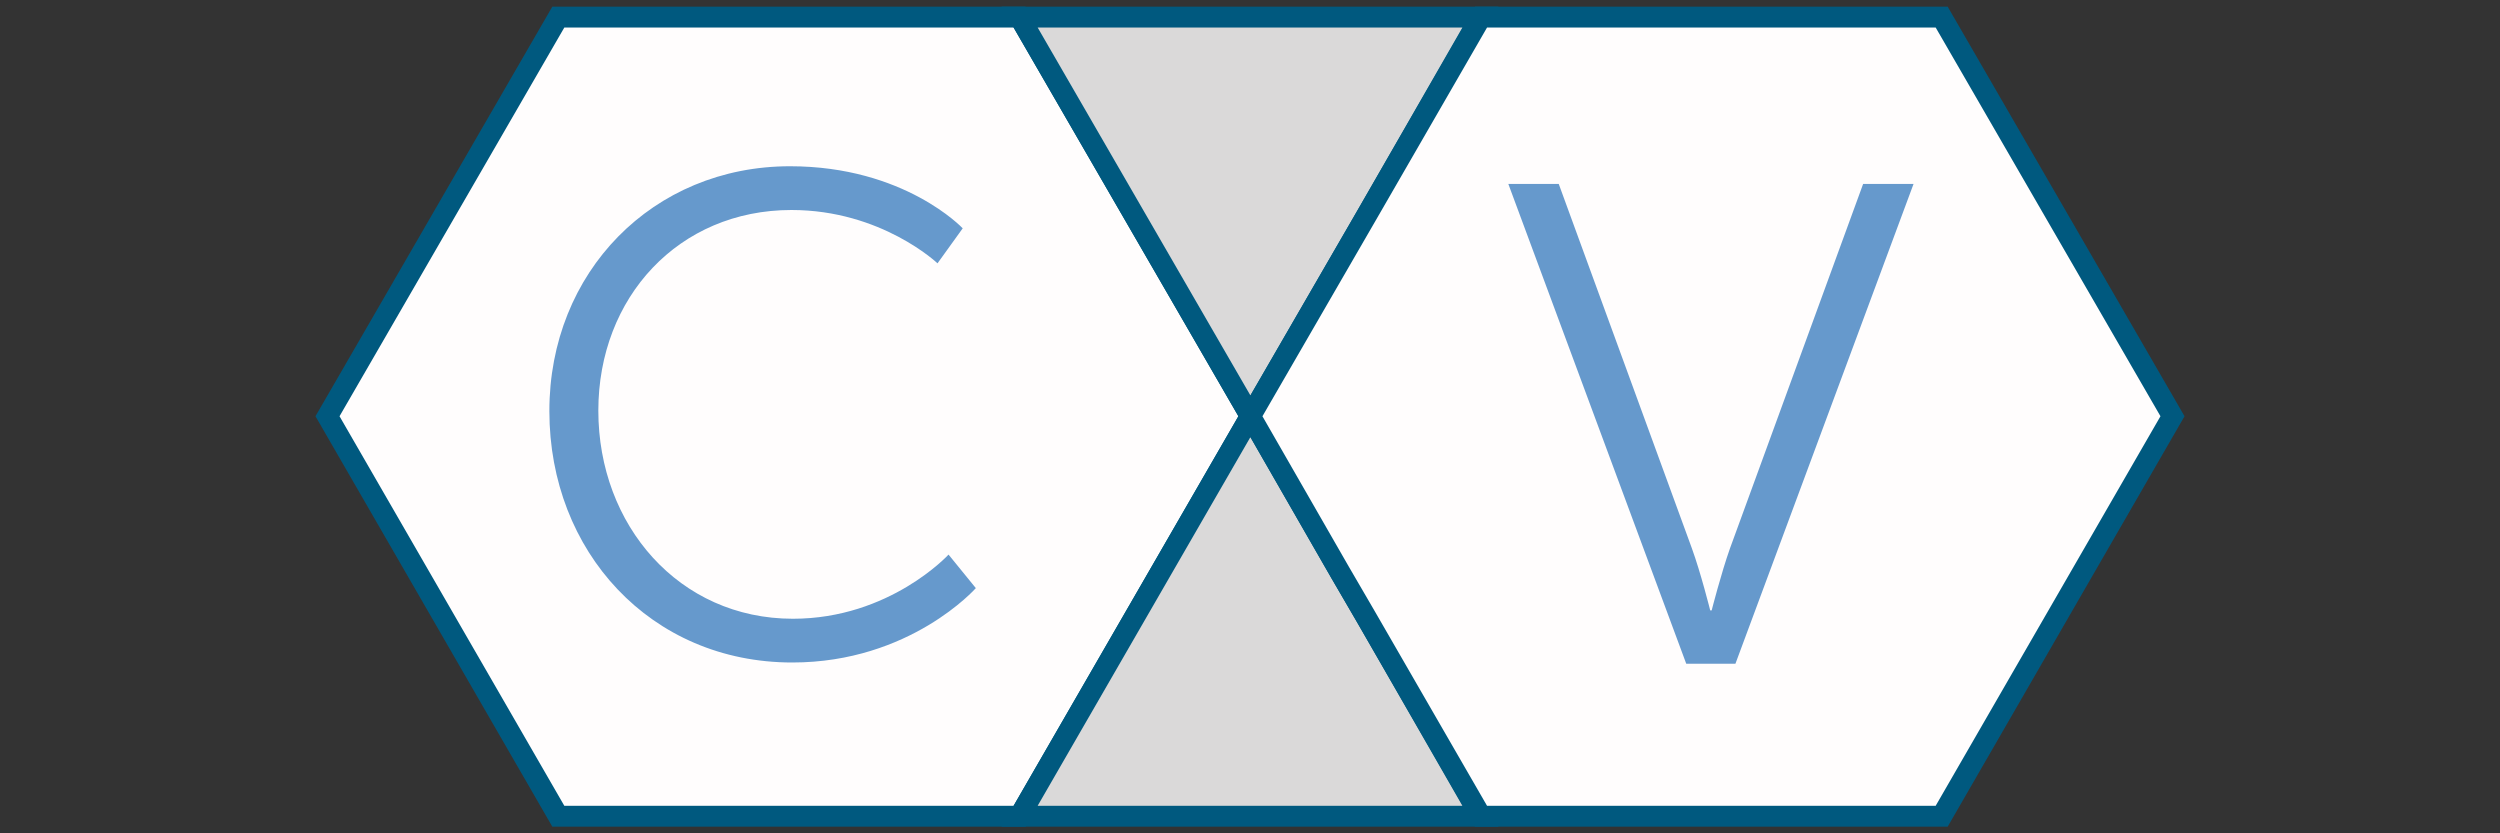 <?xml version="1.0" encoding="utf-8"?>
<!-- Generator: Adobe Illustrator 18.1.1, SVG Export Plug-In . SVG Version: 6.00 Build 0)  -->
<svg version="1.1" id="Layer_1" xmlns="http://www.w3.org/2000/svg" xmlns:xlink="http://www.w3.org/1999/xlink" x="0px" y="0px"
	 viewBox="0 0 1200 400" enable-background="new 0 0 1200 400" xml:space="preserve">
<rect x="0" y="0" width="1200" height="400" fill="#333333" stroke="none"/>
<polygon fill="#FFFDFD" stroke="#00597F" stroke-width="10" stroke-miterlimit="10" points="600.2,199.8 489.4,391.8 268,391.8 
	157.2,199.8 268,8.2 489.4,8.2 "/>
<polygon fill="#DAD9D9" stroke="#00597F" stroke-width="10" stroke-miterlimit="10" points="710.6,8.2 655.5,104.2 600.2,199.8 
	489.4,8.2 "/>
<polygon fill="none" stroke="#00597F" stroke-width="5" stroke-miterlimit="10" points="710.9,8.2 655.5,104.2 710.6,8.2 "/>
<polygon fill="#DAD9D9" stroke="#00597F" stroke-width="10" stroke-miterlimit="10" points="710.6,391.8 489.4,391.8 600.2,199.8 
	643.1,274.5 655.5,295.8 "/>
<polygon fill="none" stroke="#000000" stroke-miterlimit="10" points="710.9,391.8 710.6,391.8 655.5,295.8 "/>
<polygon fill="#FFFDFD" stroke="#00597F" stroke-width="10" stroke-miterlimit="10" points="1042.8,199.8 932,391.8 710.9,391.8 
	655.5,295.8 643.1,274.5 600.2,199.8 655.5,104.2 710.9,8.2 932,8.2 "/>
<polygon fill="none" stroke="#00597F" stroke-width="5" stroke-miterlimit="10" points="710.9,8.2 655.5,104.2 710.6,8.2 "/>
<rect x="245.7" y="83.9" fill="none" width="259.5" height="251.9"/>
<g enable-background="new    ">
	<path fill="#6699CC" d="M379.2,79.8c55,0,82.9,29.8,82.9,29.8L450,126.4c0,0-26.9-25.6-70.1-25.6c-54.1,0-92.7,41.9-92.7,96.3
		c0,55,38.7,99.9,93.4,99.9c46.5,0,74.7-30.8,74.7-30.8l13.1,16.1c0,0-31.5,35.7-88.1,35.7c-68.1,0-116.6-53.4-116.6-120.6
		C263.6,130.6,313.4,79.8,379.2,79.8z"/>
</g>
<rect x="720.1" y="88.5" fill="none" width="209.3" height="273.5"/>
<g enable-background="new    ">
	<path fill="#6699CC" d="M724,88.3h24.2l63.9,174.9c4.3,11.8,8.8,29.8,8.8,29.8h0.7c0,0,4.6-18,8.8-29.8l63.9-174.9h24.2L833,318.6
		h-23.6L724,88.3z"/>
</g>
</svg>
